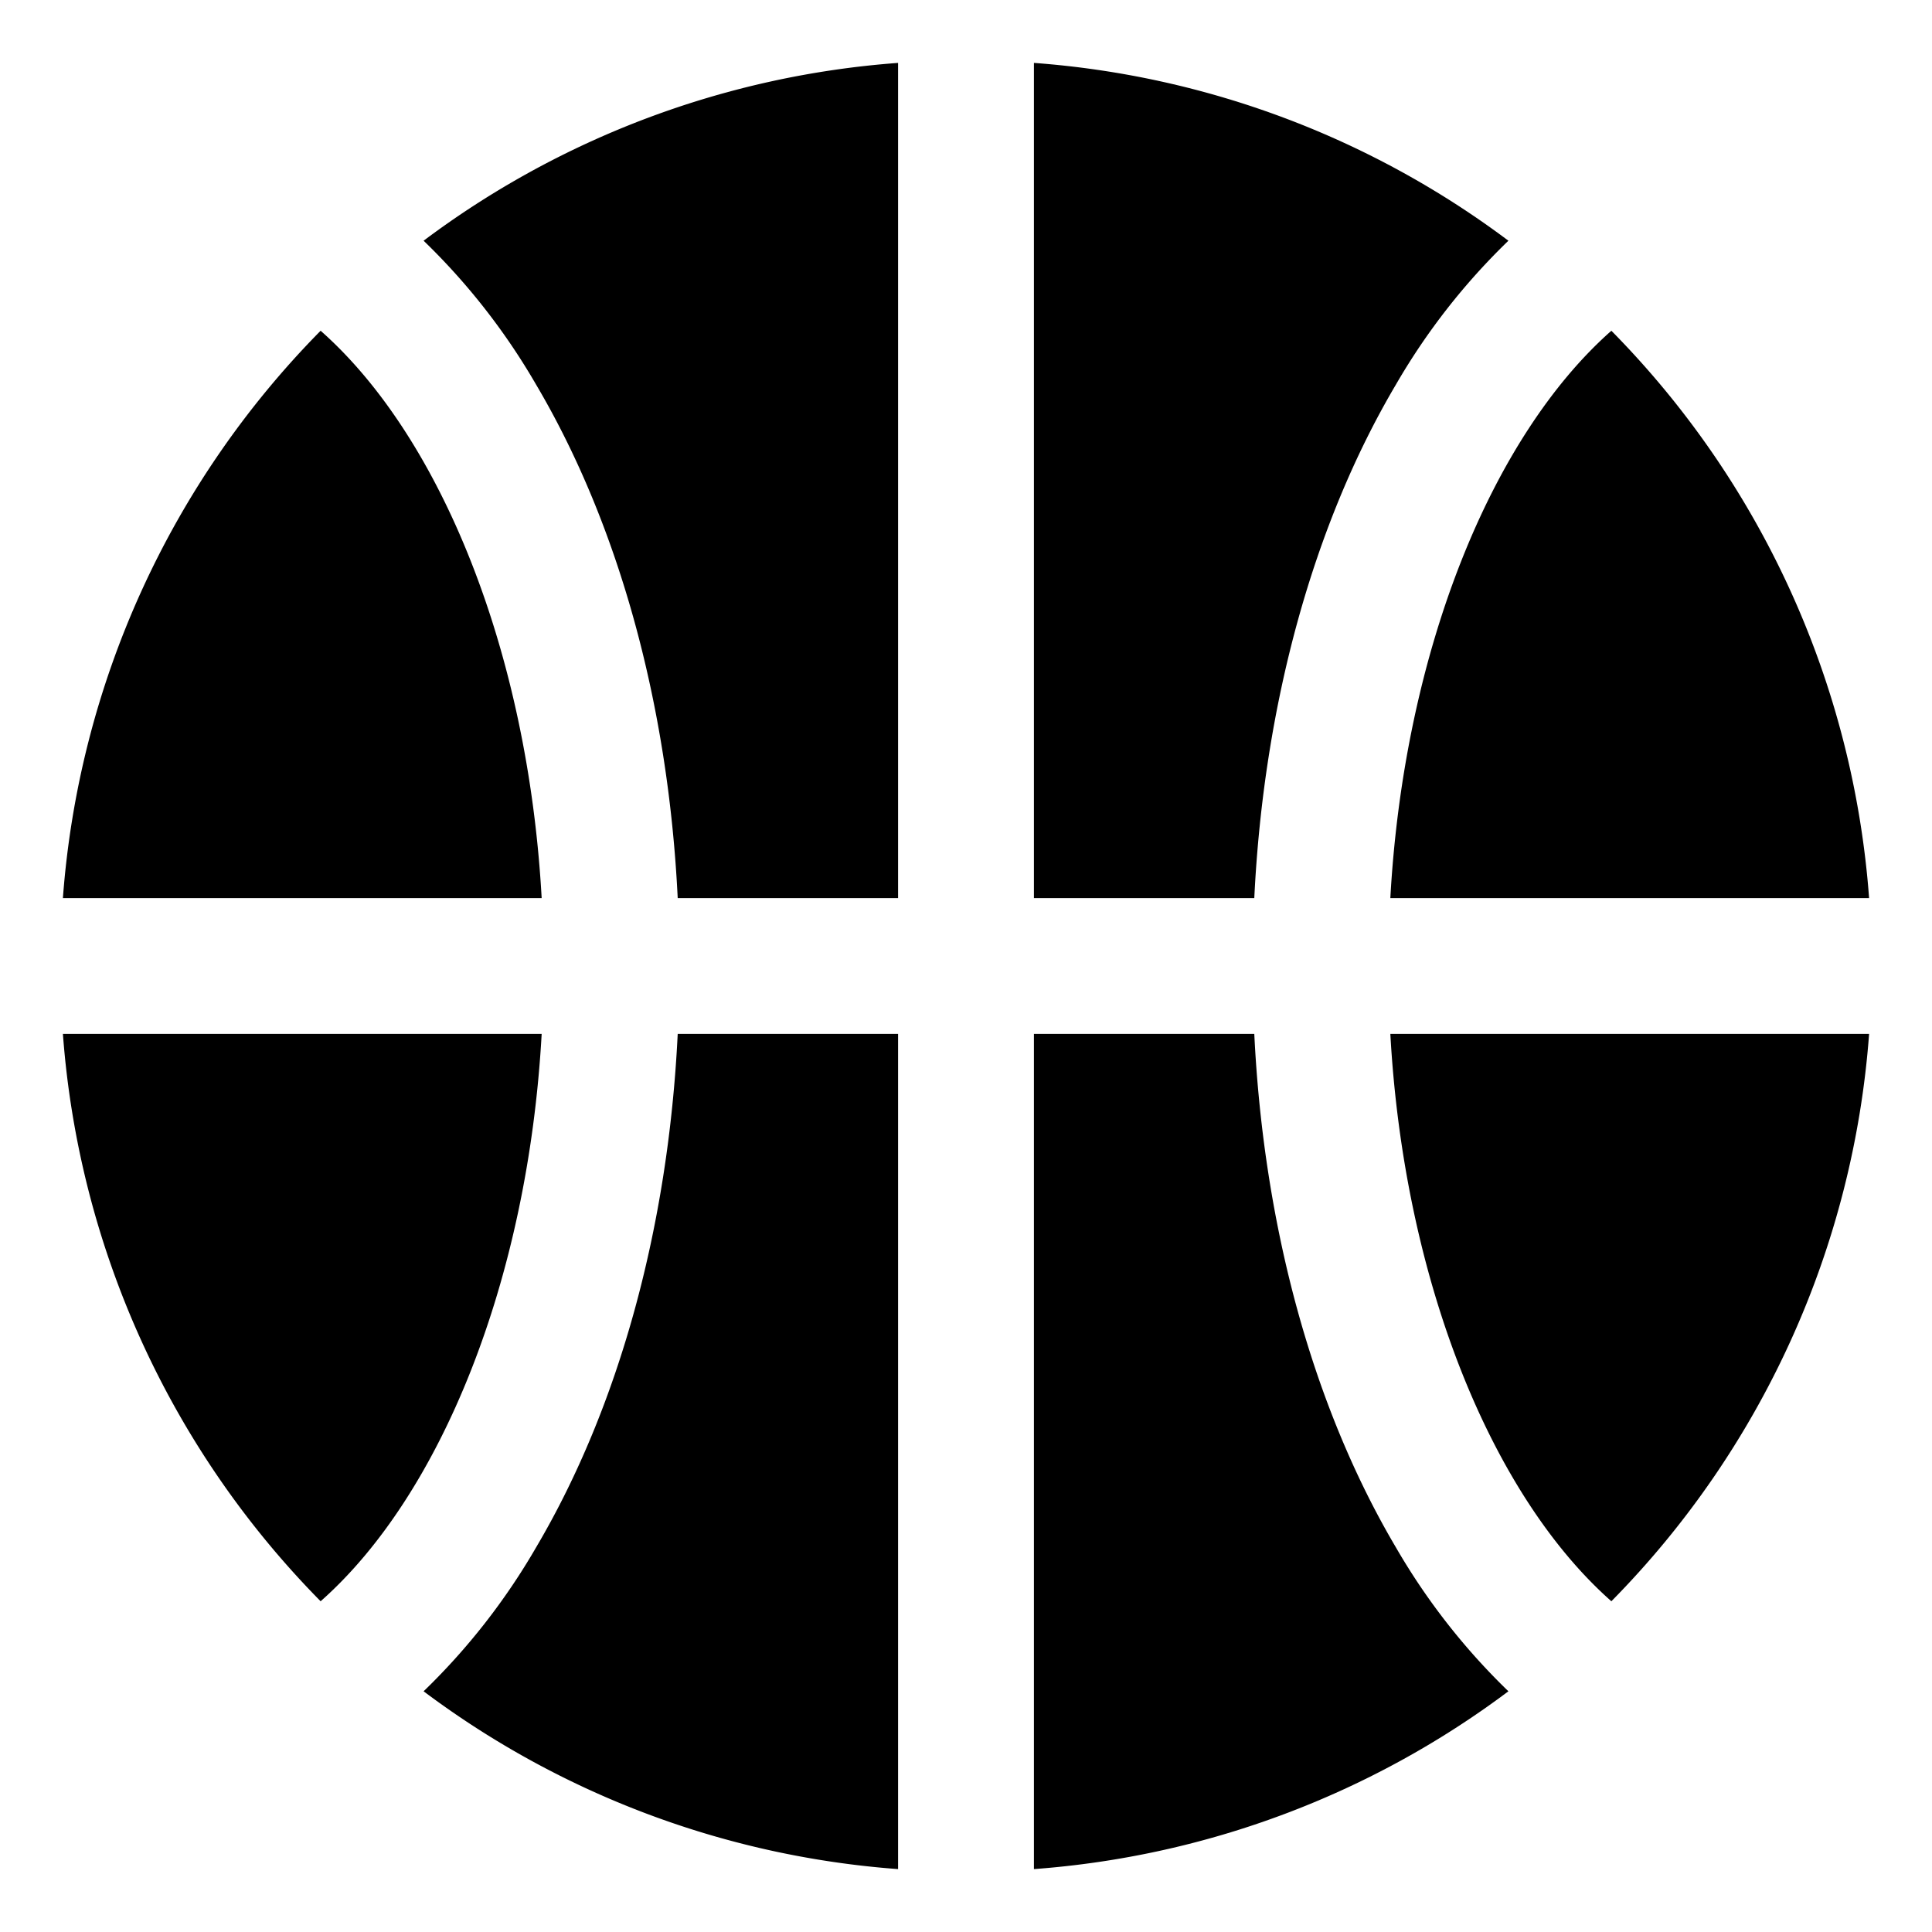<svg xmlns="http://www.w3.org/2000/svg" viewBox="0 0 512 512">
  <path fill="currentColor" d="M16.67,274a239.191,239.191,0,0,0,68.3,150.349c31.711-28,54.937-84.828,58.577-150.349Z" class="ci-primary"/>
  <path fill="currentColor" d="M142.1,101.975c21.918,37.106,35.009,84.863,37.5,136.025H238V16.67A238.754,238.754,0,0,0,112.257,63.793,174.388,174.388,0,0,1,142.1,101.975Z" class="ci-primary"/>
  <path fill="currentColor" d="M84.969,87.651A239.191,239.191,0,0,0,16.67,238H143.546C139.906,172.479,116.68,115.648,84.969,87.651Z" class="ci-primary"/>
  <path fill="currentColor" d="M427.031,424.349A239.191,239.191,0,0,0,495.33,274H368.454C372.094,339.521,395.32,396.352,427.031,424.349Z" class="ci-primary"/>
  <path fill="currentColor" d="M495.33,238a239.191,239.191,0,0,0-68.3-150.349c-31.711,28-54.937,84.828-58.577,150.349Z" class="ci-primary"/>
  <path fill="currentColor" d="M369.9,410.025C347.982,372.919,334.891,325.162,332.4,274H274V495.33a238.754,238.754,0,0,0,125.743-47.123A174.388,174.388,0,0,1,369.9,410.025Z" class="ci-primary"/>
  <path fill="currentColor" d="M369.9,101.975a174.388,174.388,0,0,1,29.843-38.182A238.754,238.754,0,0,0,274,16.67V238h58.4C334.891,186.838,347.982,139.081,369.9,101.975Z" class="ci-primary"/>
  <path fill="currentColor" d="M142.1,410.025a174.388,174.388,0,0,1-29.843,38.182A238.754,238.754,0,0,0,238,495.33V274H179.6C177.109,325.162,164.018,372.919,142.1,410.025Z" class="ci-primary"/>
</svg>
